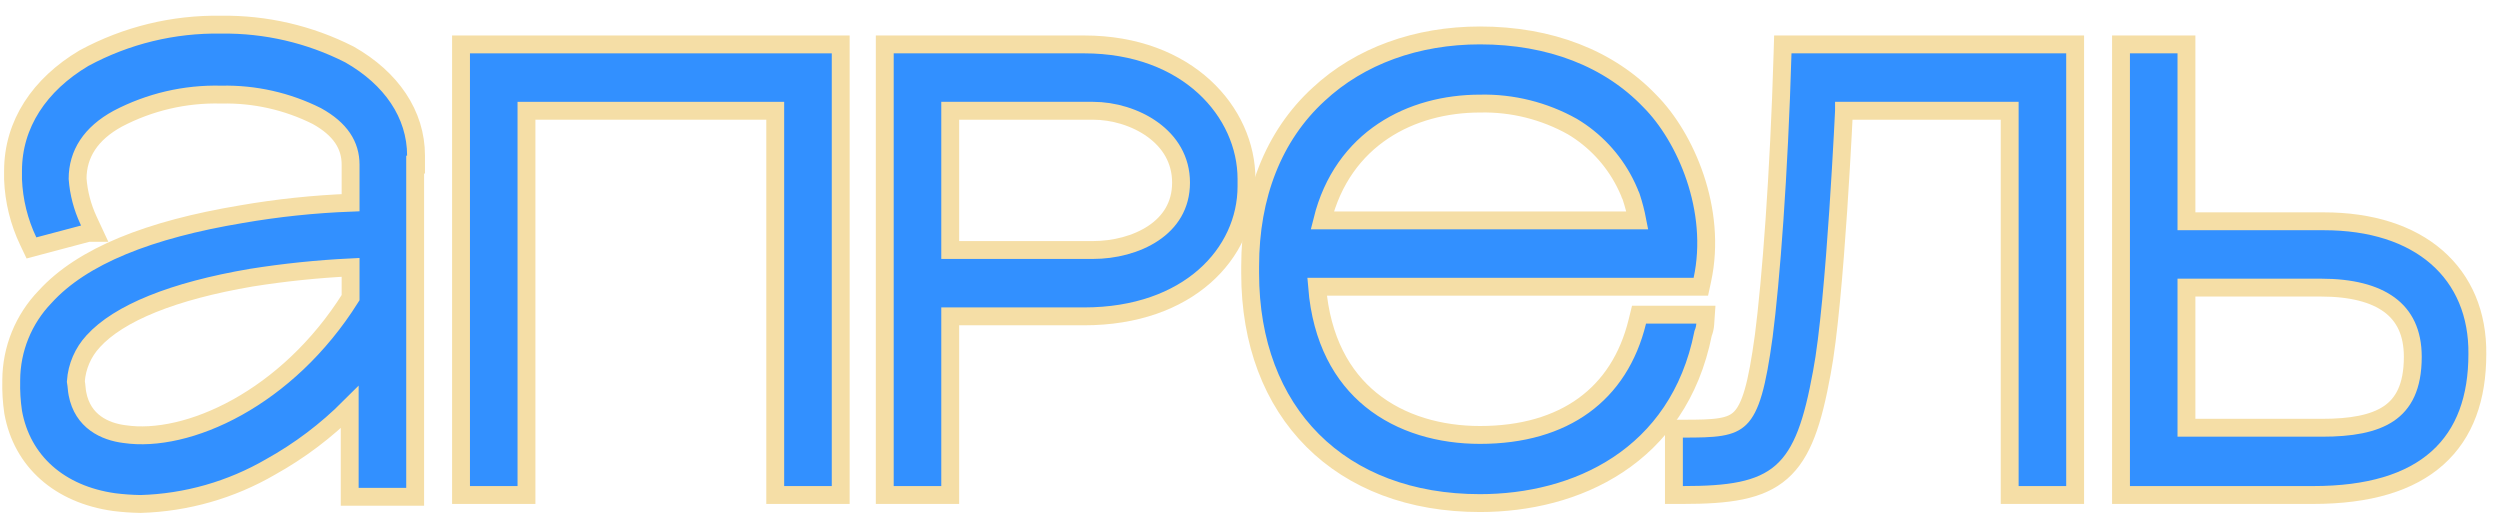 <svg width="127" height="27" viewBox="0 0 127 27" fill="none" xmlns="http://www.w3.org/2000/svg">
<path d="M23.42 24.692V25.146H23.874H26.291H26.745V24.692V5.627H39.382V24.692V25.146H39.836H42.254H42.708V24.692V2.71V2.256H42.254H23.874H23.42V2.71V24.692Z" fill="#3290FF" stroke="#F5DEA6" stroke-width="0.908"/>
<path d="M45.4 2.256H44.946V2.71V24.692V25.146H45.4H47.818H48.271V24.692V16.071H55.069C60.37 16.071 63.322 12.865 63.322 9.46V9.095C63.322 5.707 60.345 2.256 55.069 2.256H45.4ZM55.525 5.627C56.556 5.627 57.692 5.955 58.56 6.584C59.417 7.205 59.997 8.104 59.997 9.277C59.997 10.448 59.431 11.285 58.591 11.847C57.735 12.42 56.596 12.7 55.525 12.7H48.271V5.627H55.525Z" fill="#3290FF" stroke="#F5DEA6" stroke-width="0.908"/>
<path d="M93.675 5.637C93.675 5.633 93.675 5.63 93.675 5.627H102.092V24.692V25.146H102.546H104.963H105.417V24.692V2.71V2.256H104.963H91.007H90.567L90.554 2.697C90.372 8.935 89.962 14.254 89.6 17.062C89.429 18.312 89.265 19.23 89.068 19.91C88.871 20.592 88.653 20.989 88.406 21.236C88.169 21.473 87.865 21.612 87.397 21.689C86.915 21.769 86.308 21.776 85.489 21.776H85.035V22.23V24.692V25.146H85.489C87.804 25.146 89.397 24.942 90.497 23.979C91.588 23.025 92.095 21.409 92.548 18.939C92.896 17.127 93.183 13.678 93.382 10.71C93.481 9.22 93.56 7.841 93.614 6.834C93.64 6.331 93.661 5.921 93.675 5.637Z" fill="#3290FF" stroke="#F5DEA6" stroke-width="0.908"/>
<path d="M86.626 16.469L86.659 15.984H86.173H83.619H83.263L83.178 16.33C82.722 18.199 81.785 19.63 80.451 20.597C79.114 21.566 77.343 22.095 75.182 22.095C73.182 22.095 71.172 21.556 69.637 20.305C68.195 19.129 67.13 17.292 66.908 14.566H86.036H86.403L86.48 14.208C87.247 10.66 85.629 6.953 83.807 5.129C81.745 2.974 78.746 1.8 75.182 1.8C71.984 1.8 69.087 2.835 66.984 4.794C64.684 6.903 63.508 9.952 63.508 13.519V13.884C63.508 17.403 64.637 20.331 66.686 22.38C68.735 24.429 71.663 25.557 75.182 25.557C77.597 25.557 80.119 24.983 82.199 23.606C84.28 22.229 85.895 20.063 86.518 16.936C86.579 16.787 86.615 16.63 86.626 16.469ZM75.182 5.262V5.262L75.192 5.262C76.831 5.226 78.45 5.631 79.88 6.432C81.01 7.107 81.928 8.085 82.53 9.255C82.616 9.427 82.695 9.585 82.774 9.777C82.788 9.832 82.81 9.883 82.838 9.932C82.844 9.947 82.851 9.962 82.856 9.975L82.868 10.012C82.996 10.399 83.098 10.795 83.175 11.195H67.171C68.208 7.018 71.7 5.262 75.182 5.262Z" fill="#3290FF" stroke="#F5DEA6" stroke-width="0.908"/>
<path d="M111.072 11.241V2.71V2.256H110.618H108.201H107.747V2.71V24.692V25.146H108.201H117.505C120.322 25.146 122.423 24.519 123.822 23.269C125.23 22.012 125.849 20.194 125.849 17.991C125.873 15.96 125.155 14.254 123.783 13.062C122.418 11.877 120.454 11.241 118.052 11.241H111.072ZM117.961 21.73H111.072V14.611H117.916C119.441 14.611 120.607 14.912 121.381 15.481C122.131 16.032 122.57 16.879 122.57 18.125C122.57 19.661 122.087 20.512 121.35 21.01C120.573 21.534 119.424 21.73 117.961 21.73Z" fill="#3290FF" stroke="#F5DEA6" stroke-width="0.908"/>
<path d="M21.09 8.363H21.135V7.909C21.135 5.79 19.868 3.97 17.759 2.771L17.75 2.766L17.74 2.761C15.728 1.74 13.498 1.223 11.242 1.253C8.812 1.21 6.413 1.794 4.275 2.949L4.267 2.954L4.259 2.958C2.01 4.298 0.662 6.301 0.662 8.684V9.095V9.104L0.662 9.112C0.704 10.201 0.967 11.271 1.436 12.255L1.598 12.595L1.962 12.498L4.197 11.905L4.483 11.829H4.792L4.492 11.184C4.184 10.521 3.997 9.808 3.942 9.078C3.947 7.824 4.602 6.783 5.982 6.029C7.598 5.181 9.405 4.759 11.229 4.806L11.24 4.806L11.251 4.806C12.929 4.769 14.591 5.143 16.092 5.894C17.305 6.565 17.81 7.389 17.81 8.365V10.297C15.949 10.368 14.095 10.563 12.259 10.882C7.589 11.661 4.177 13.002 2.29 15.078C1.194 16.215 0.578 17.73 0.571 19.309V19.311V19.351C0.558 19.878 0.59 20.406 0.667 20.927L0.668 20.935L0.669 20.942C1.12 23.444 3.033 25.119 5.796 25.507L5.796 25.507L5.803 25.508C6.242 25.563 6.685 25.594 7.128 25.602L7.139 25.603L7.15 25.602C9.471 25.533 11.738 24.886 13.745 23.719C15.221 22.899 16.574 21.878 17.765 20.686V24.784V25.238H18.219H20.636H21.09V24.784V8.363ZM6.336 22.054L6.336 22.054L6.326 22.053C5.325 21.928 4.2 21.411 3.934 20.002L3.934 20.002L3.933 19.997C3.915 19.909 3.905 19.816 3.894 19.699L3.893 19.691C3.884 19.598 3.873 19.489 3.853 19.374C3.906 18.616 4.216 17.898 4.733 17.339L4.733 17.339L4.735 17.336C6.039 15.906 8.776 14.785 12.774 14.104C14.442 13.839 16.123 13.665 17.81 13.582V15.122C16.196 17.69 14.127 19.538 12.063 20.687C9.962 21.857 7.897 22.286 6.336 22.054Z" fill="#3290FF" stroke="#F5DEA6" stroke-width="0.908"/>
</svg>
